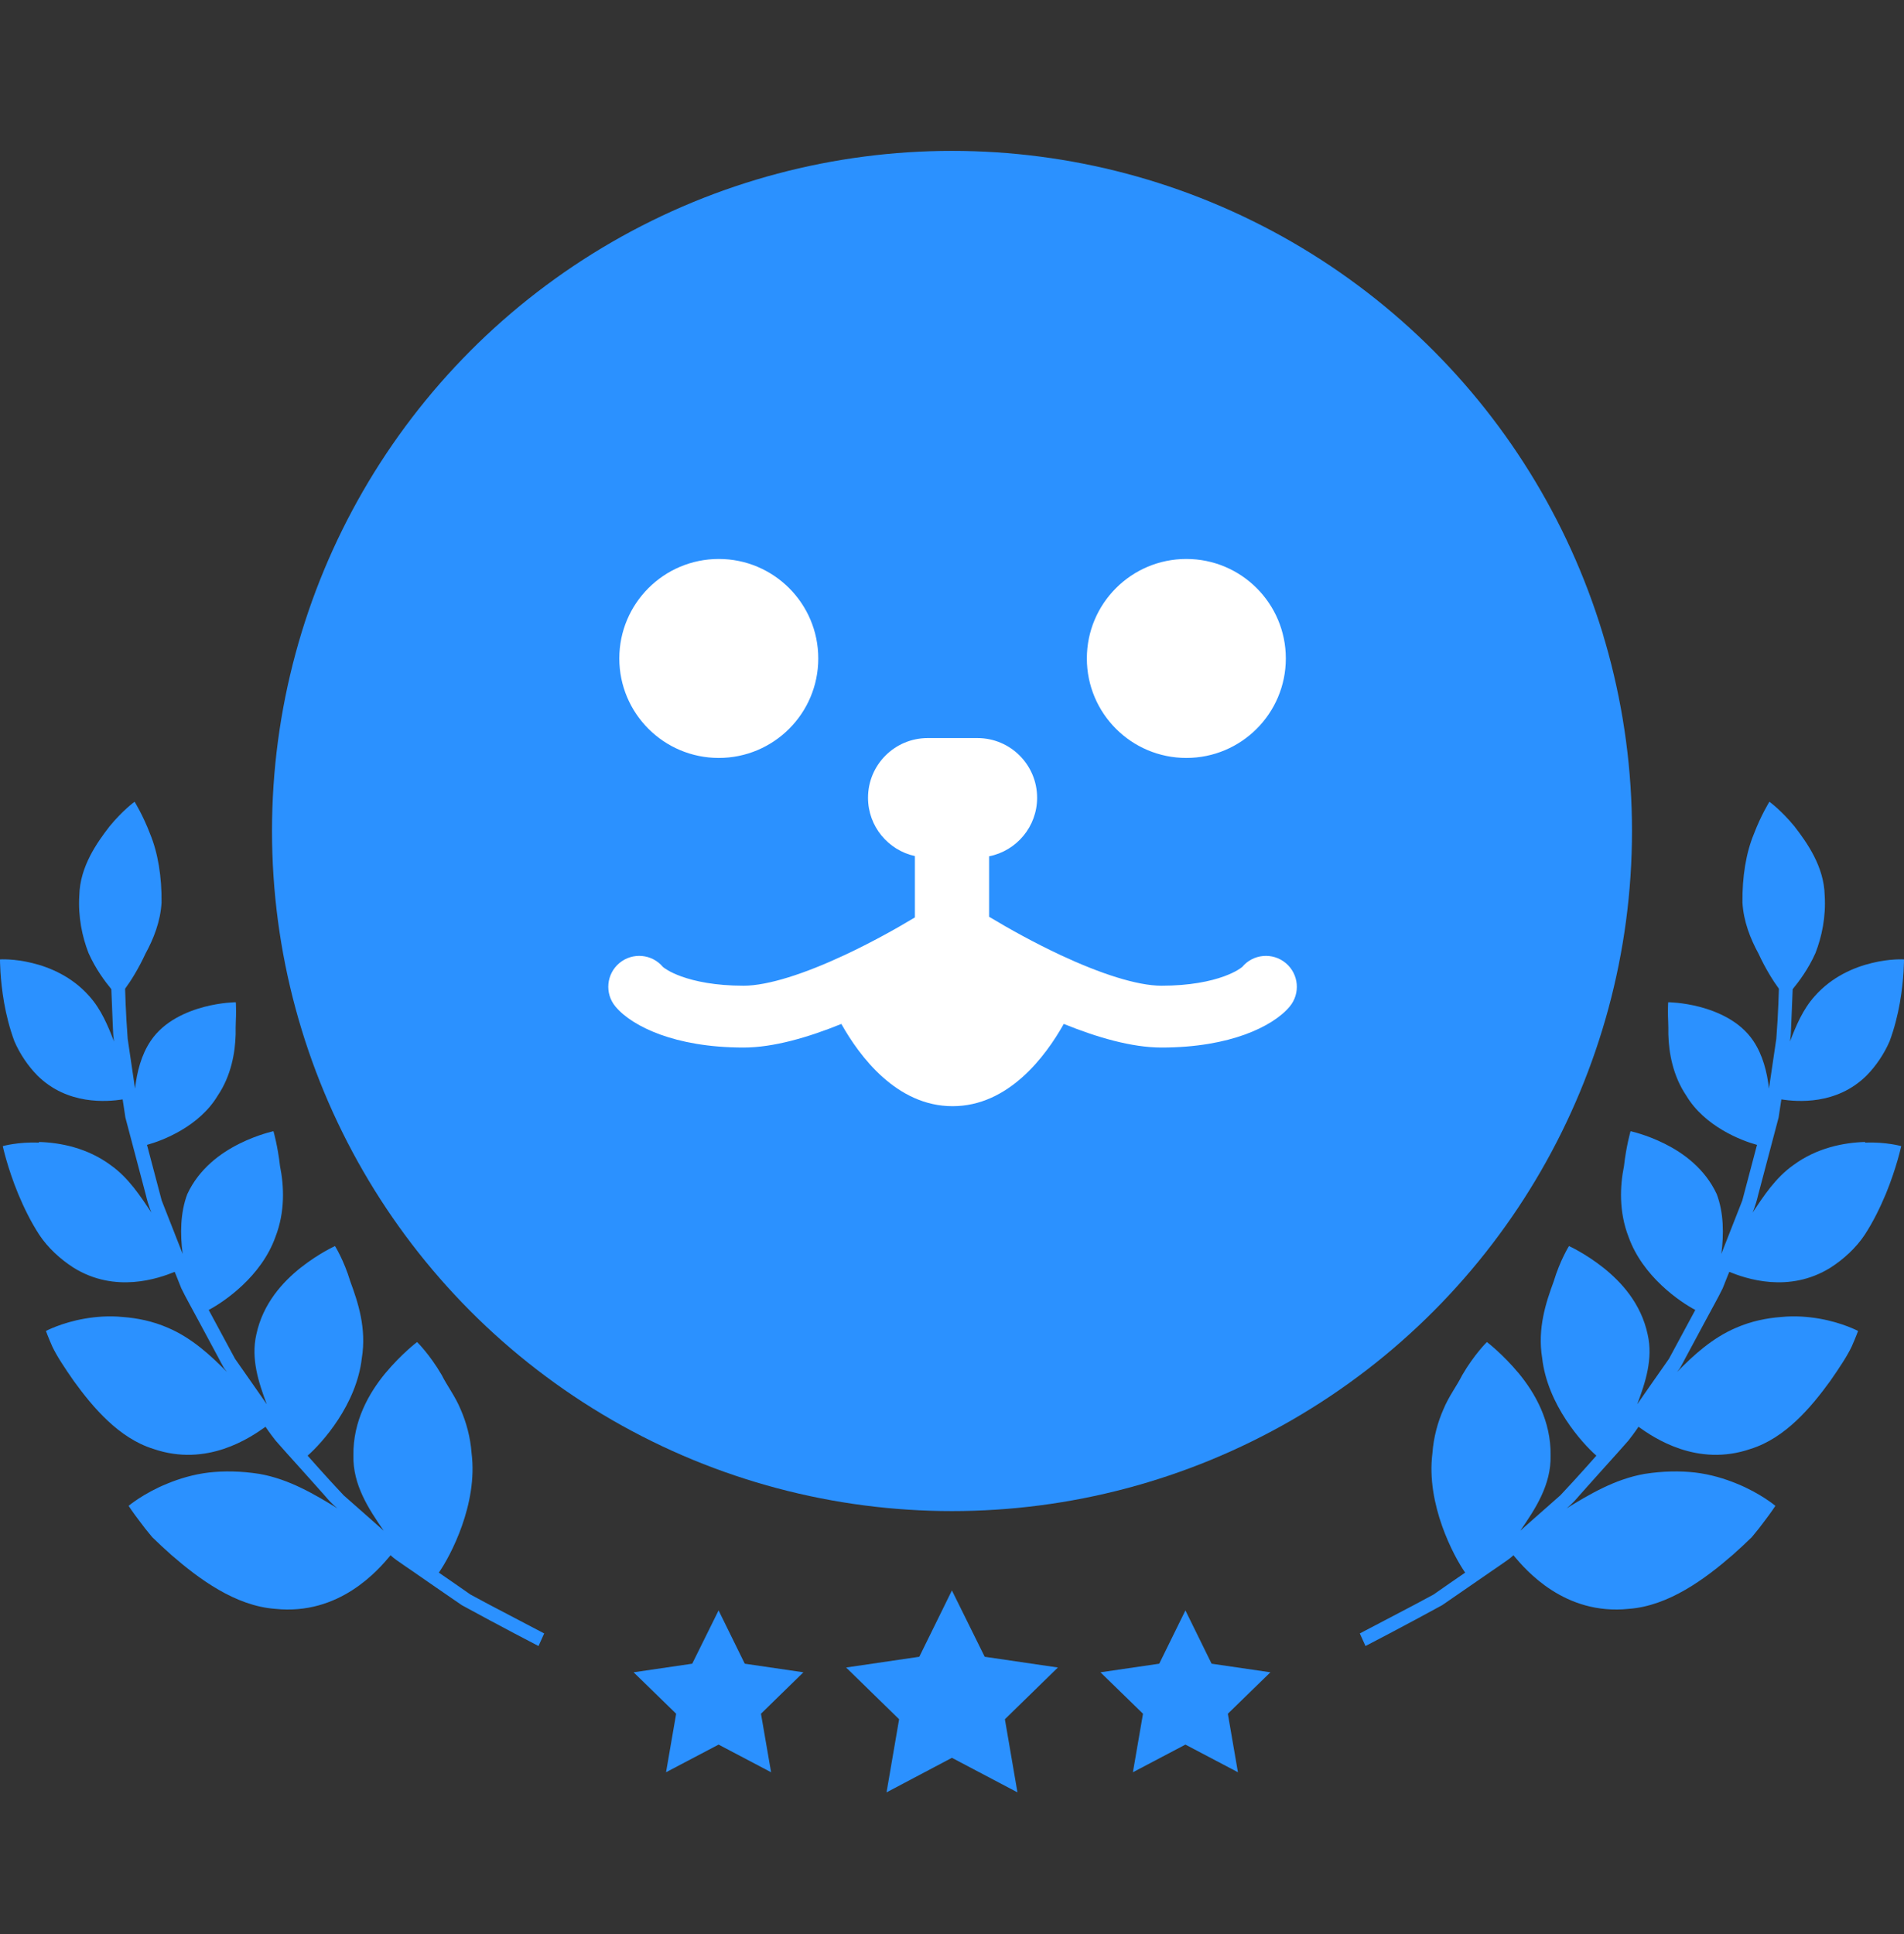<svg width="64" height="65" viewBox="0 0 64 65" fill="none" xmlns="http://www.w3.org/2000/svg">
<rect x="0" y="0" width="64" height="65" fill="#333333" stroke="none"/>
<path d="M1.312 38.38C2.023 38.4 2.934 38.576 3.721 39.159C4.318 39.582 4.714 40.191 5.09 40.753C5.09 40.753 4.987 40.526 4.905 40.17C4.812 39.814 4.684 39.339 4.56 38.864C4.437 38.39 4.308 37.915 4.215 37.559C4.159 37.193 4.123 36.95 4.123 36.95C3.603 37.028 2.27 37.151 1.256 36.145C0.942 35.825 0.669 35.423 0.484 34.995C0.324 34.566 0.211 34.112 0.139 33.705C-0.005 32.884 4.3869e-05 32.244 4.3869e-05 32.244C4.3869e-05 32.244 0.463 32.213 1.071 32.363C1.678 32.507 2.424 32.827 2.995 33.472C3.402 33.921 3.629 34.478 3.834 35.005C3.834 35.005 3.814 34.897 3.804 34.731C3.793 34.566 3.788 34.344 3.778 34.128C3.762 33.684 3.742 33.245 3.742 33.245C3.536 32.992 3.217 32.574 2.975 32.028C2.764 31.486 2.62 30.81 2.666 30.093C2.687 29.122 3.263 28.317 3.68 27.776C4.123 27.234 4.524 26.945 4.524 26.945C4.524 26.945 4.802 27.389 5.044 28.023C5.311 28.668 5.44 29.473 5.43 30.335C5.394 30.97 5.162 31.553 4.889 32.053C4.658 32.554 4.395 32.972 4.205 33.23C4.205 33.23 4.226 34.071 4.292 34.912C4.416 35.748 4.539 36.584 4.539 36.584C4.601 36.032 4.75 35.449 5.064 34.984C5.512 34.313 6.284 33.993 6.866 33.839C7.463 33.684 7.926 33.684 7.926 33.684C7.926 33.684 7.936 33.803 7.936 33.993C7.936 34.19 7.916 34.458 7.921 34.762C7.905 35.376 7.772 36.15 7.319 36.821C6.696 37.864 5.456 38.338 4.941 38.477C4.941 38.477 5.188 39.406 5.435 40.346C5.785 41.243 6.14 42.141 6.14 42.141C6.053 41.486 6.058 40.758 6.295 40.134C6.696 39.267 7.427 38.746 8.05 38.436C8.672 38.127 9.192 38.018 9.192 38.018C9.192 38.018 9.336 38.514 9.413 39.195C9.547 39.855 9.588 40.722 9.259 41.568C8.786 42.9 7.535 43.751 7.015 44.025C7.015 44.025 7.458 44.845 7.9 45.666C8.436 46.429 8.966 47.193 8.966 47.193C8.693 46.465 8.43 45.671 8.616 44.85C8.837 43.808 9.506 43.08 10.113 42.6C10.721 42.12 11.261 41.878 11.261 41.878C11.261 41.878 11.56 42.353 11.776 43.07C12.033 43.767 12.326 44.644 12.162 45.645C11.982 47.214 10.824 48.498 10.34 48.922C10.34 48.922 10.932 49.597 11.549 50.253C12.224 50.846 12.898 51.445 12.898 51.445C12.393 50.712 11.858 49.907 11.879 48.916C11.863 47.75 12.409 46.811 12.949 46.156C13.495 45.5 14.02 45.103 14.02 45.103C14.02 45.103 14.447 45.521 14.848 46.212C15.034 46.584 15.301 46.925 15.482 47.363C15.672 47.797 15.811 48.292 15.852 48.844C16.068 50.552 15.137 52.301 14.751 52.853C14.751 52.853 14.962 52.998 15.276 53.215C15.43 53.323 15.615 53.452 15.816 53.591C16.027 53.705 16.253 53.824 16.48 53.947C17.386 54.422 18.292 54.897 18.292 54.897L18.101 55.32C18.101 55.32 16.804 54.649 15.523 53.947C14.921 53.535 14.318 53.117 13.871 52.807C13.644 52.652 13.454 52.523 13.325 52.43C13.196 52.337 13.129 52.27 13.129 52.27C12.702 52.781 11.405 54.293 9.254 54.071C7.905 53.973 6.681 53.06 5.749 52.25C5.517 52.043 5.306 51.847 5.116 51.661C4.946 51.46 4.802 51.275 4.689 51.12C4.452 50.81 4.323 50.609 4.323 50.609C4.323 50.609 4.823 50.186 5.625 49.861C6.027 49.696 6.5 49.551 7.02 49.489C7.53 49.432 8.096 49.438 8.719 49.535C9.722 49.711 10.582 50.227 11.349 50.697C11.349 50.697 11.163 50.562 10.942 50.294C10.716 50.036 10.407 49.696 10.103 49.355C9.794 49.014 9.491 48.674 9.264 48.416C9.053 48.148 8.925 47.951 8.925 47.951C8.42 48.313 6.958 49.319 5.152 48.694C3.994 48.333 3.124 47.301 2.481 46.414C2.167 45.965 1.899 45.557 1.755 45.248C1.616 44.933 1.544 44.731 1.544 44.731C1.544 44.731 2.069 44.453 2.836 44.319C3.222 44.252 3.665 44.215 4.128 44.262C4.612 44.298 5.131 44.401 5.641 44.623C6.444 44.964 7.082 45.552 7.628 46.109C7.628 46.109 7.592 46.063 7.53 45.98C7.478 45.887 7.406 45.758 7.324 45.598C7.154 45.284 6.928 44.866 6.706 44.448C6.485 44.03 6.248 43.617 6.094 43.297C5.965 42.967 5.872 42.745 5.872 42.745C5.337 42.962 3.876 43.483 2.465 42.6C2.033 42.322 1.611 41.94 1.318 41.496C1.029 41.052 0.798 40.572 0.613 40.129C0.247 39.241 0.093 38.519 0.093 38.519C0.093 38.519 0.602 38.374 1.307 38.4L1.312 38.38Z" fill="#2B91FF"/>
<path d="M62.688 38.38C61.977 38.4 61.066 38.576 60.279 39.159C59.682 39.582 59.285 40.191 58.91 40.753C58.91 40.753 59.013 40.526 59.095 40.17C59.188 39.814 59.316 39.339 59.44 38.864C59.563 38.39 59.692 37.915 59.785 37.559C59.841 37.193 59.877 36.95 59.877 36.95C60.397 37.028 61.73 37.151 62.744 36.145C63.058 35.825 63.331 35.423 63.516 34.995C63.676 34.566 63.789 34.112 63.861 33.705C64.005 32.884 64 32.244 64 32.244C64 32.244 63.537 32.213 62.929 32.363C62.322 32.507 61.576 32.827 61.005 33.472C60.598 33.921 60.371 34.478 60.166 35.005C60.166 35.005 60.186 34.897 60.197 34.731C60.207 34.566 60.212 34.344 60.222 34.128C60.238 33.684 60.258 33.245 60.258 33.245C60.464 32.992 60.783 32.574 61.025 32.028C61.236 31.486 61.38 30.81 61.334 30.093C61.313 29.122 60.737 28.317 60.32 27.776C59.877 27.234 59.476 26.945 59.476 26.945C59.476 26.945 59.198 27.389 58.956 28.023C58.688 28.668 58.56 29.473 58.57 30.335C58.606 30.97 58.838 31.553 59.111 32.053C59.342 32.554 59.605 32.972 59.795 33.23C59.795 33.23 59.775 34.071 59.708 34.912C59.584 35.748 59.461 36.584 59.461 36.584C59.399 36.032 59.249 35.449 58.936 34.984C58.488 34.313 57.716 33.993 57.134 33.839C56.537 33.684 56.074 33.684 56.074 33.684C56.074 33.684 56.064 33.803 56.064 33.993C56.064 34.19 56.084 34.458 56.079 34.762C56.095 35.376 56.228 36.15 56.681 36.821C57.304 37.864 58.544 38.338 59.059 38.477C59.059 38.477 58.812 39.406 58.565 40.346C58.215 41.243 57.86 42.141 57.86 42.141C57.947 41.486 57.942 40.758 57.706 40.134C57.304 39.267 56.573 38.746 55.95 38.436C55.328 38.127 54.808 38.018 54.808 38.018C54.808 38.018 54.664 38.514 54.587 39.195C54.453 39.855 54.412 40.722 54.741 41.568C55.215 42.9 56.465 43.751 56.985 44.025C56.985 44.025 56.542 44.845 56.1 45.666C55.564 46.429 55.034 47.193 55.034 47.193C55.307 46.465 55.57 45.671 55.384 44.85C55.163 43.808 54.494 43.08 53.887 42.6C53.279 42.12 52.739 41.878 52.739 41.878C52.739 41.878 52.44 42.353 52.224 43.07C51.967 43.767 51.673 44.644 51.838 45.645C52.018 47.214 53.176 48.498 53.66 48.922C53.66 48.922 53.068 49.597 52.451 50.253C51.776 50.846 51.102 51.445 51.102 51.445C51.607 50.712 52.142 49.907 52.121 48.916C52.137 47.75 51.591 46.811 51.051 46.156C50.505 45.5 49.98 45.103 49.98 45.103C49.98 45.103 49.553 45.521 49.152 46.212C48.966 46.584 48.699 46.925 48.519 47.363C48.328 47.797 48.189 48.292 48.148 48.844C47.932 50.552 48.863 52.301 49.249 52.853C49.249 52.853 49.038 52.998 48.724 53.215C48.57 53.323 48.385 53.452 48.184 53.591C47.973 53.705 47.746 53.824 47.52 53.947C46.614 54.422 45.708 54.897 45.708 54.897L45.899 55.32C45.899 55.32 47.196 54.649 48.477 53.947C49.08 53.535 49.676 53.117 50.13 52.807C50.356 52.652 50.546 52.523 50.675 52.43C50.804 52.337 50.871 52.27 50.871 52.27C51.298 52.781 52.595 54.293 54.746 54.071C56.095 53.973 57.319 53.06 58.251 52.25C58.483 52.043 58.694 51.847 58.884 51.661C59.054 51.46 59.198 51.275 59.311 51.12C59.548 50.81 59.677 50.609 59.677 50.609C59.677 50.609 59.178 50.186 58.375 49.861C57.973 49.696 57.5 49.551 56.98 49.489C56.47 49.432 55.904 49.438 55.281 49.535C54.278 49.711 53.418 50.227 52.651 50.697C52.651 50.697 52.837 50.562 53.058 50.294C53.284 50.036 53.593 49.696 53.897 49.355C54.206 49.014 54.509 48.674 54.736 48.416C54.947 48.148 55.075 47.951 55.075 47.951C55.58 48.313 57.042 49.319 58.848 48.694C60.006 48.333 60.876 47.301 61.519 46.414C61.833 45.965 62.101 45.557 62.245 45.248C62.384 44.933 62.456 44.731 62.456 44.731C62.456 44.731 61.931 44.453 61.164 44.319C60.778 44.252 60.336 44.215 59.872 44.262C59.389 44.298 58.869 44.401 58.359 44.623C57.556 44.964 56.918 45.552 56.373 46.109C56.373 46.109 56.408 46.063 56.47 45.98C56.522 45.887 56.594 45.758 56.676 45.598C56.846 45.284 57.072 44.866 57.294 44.448C57.515 44.03 57.752 43.617 57.906 43.297C58.035 42.967 58.127 42.745 58.127 42.745C58.663 42.962 60.124 43.483 61.535 42.6C61.967 42.322 62.389 41.94 62.682 41.496C62.971 41.052 63.202 40.572 63.388 40.129C63.753 39.241 63.907 38.519 63.907 38.519C63.907 38.519 63.398 38.374 62.693 38.4L62.688 38.38Z" fill="#2B91FF"/>
<path d="M31.997 53.452L30.901 55.681L28.441 56.042L30.222 57.781L29.8 60.238L31.997 59.077L34.2 60.238L33.778 57.781L35.559 56.042L33.099 55.681L31.997 53.452Z" fill="#2B91FF"/>
<path d="M39.846 54.123L38.966 55.914L36.99 56.203L38.42 57.596L38.081 59.562L39.846 58.633L41.611 59.562L41.272 57.596L42.703 56.203L40.726 55.914L39.846 54.123Z" fill="#2B91FF"/>
<path d="M24.154 54.123L23.268 55.914L21.297 56.203L22.728 57.596L22.388 59.562L24.154 58.633L25.919 59.562L25.579 57.596L27.005 56.203L25.034 55.914L24.154 54.123Z" fill="#2B91FF"/>
<ellipse cx="22.857" cy="22.857" rx="22.857" ry="22.857" transform="matrix(-1 0 0 1 54.857 5.071)" fill="#2B91FF"/>
<path fill-rule="evenodd" clip-rule="evenodd" d="M36.533 22.13C36.533 23.976 38.03 25.473 39.877 25.473C41.724 25.473 43.221 23.976 43.221 22.13C43.221 20.283 41.724 18.786 39.877 18.786C38.03 18.786 36.533 20.283 36.533 22.13ZM20.817 22.13C20.817 23.976 22.314 25.473 24.161 25.473C26.008 25.473 27.505 23.976 27.505 22.13C27.505 20.283 26.008 18.786 24.161 18.786C22.314 18.786 20.817 20.283 20.817 22.13ZM32.855 24.805C33.963 24.805 34.861 25.703 34.861 26.811C34.861 27.785 34.167 28.597 33.247 28.779V30.811C33.923 31.218 34.769 31.687 35.648 32.098C36.977 32.719 38.218 33.128 39.041 33.128C40.003 33.128 40.69 32.978 41.14 32.815C41.539 32.67 41.714 32.53 41.749 32.502C41.756 32.496 41.758 32.495 41.754 32.499C42.121 32.058 42.776 31.999 43.217 32.366C43.658 32.733 43.718 33.389 43.35 33.829C43.05 34.19 42.52 34.524 41.849 34.768C41.148 35.022 40.219 35.206 39.041 35.206C38.033 35.206 36.859 34.859 35.757 34.412C35.145 35.502 33.9 37.177 32.019 37.177C30.139 37.177 28.893 35.502 28.281 34.413C27.179 34.859 26.005 35.206 24.997 35.206C23.819 35.206 22.89 35.022 22.189 34.768C21.518 34.524 20.988 34.19 20.688 33.829C20.32 33.389 20.38 32.733 20.821 32.366C21.262 31.999 21.917 32.058 22.284 32.499C22.28 32.495 22.282 32.496 22.289 32.502C22.324 32.53 22.499 32.67 22.898 32.815C23.348 32.978 24.035 33.128 24.997 33.128C25.82 33.128 27.061 32.719 28.39 32.098C29.253 31.694 30.084 31.236 30.753 30.833V28.771C29.852 28.574 29.177 27.771 29.177 26.811C29.177 25.703 30.075 24.805 31.183 24.805H32.855Z" fill="white"/>
</svg>
